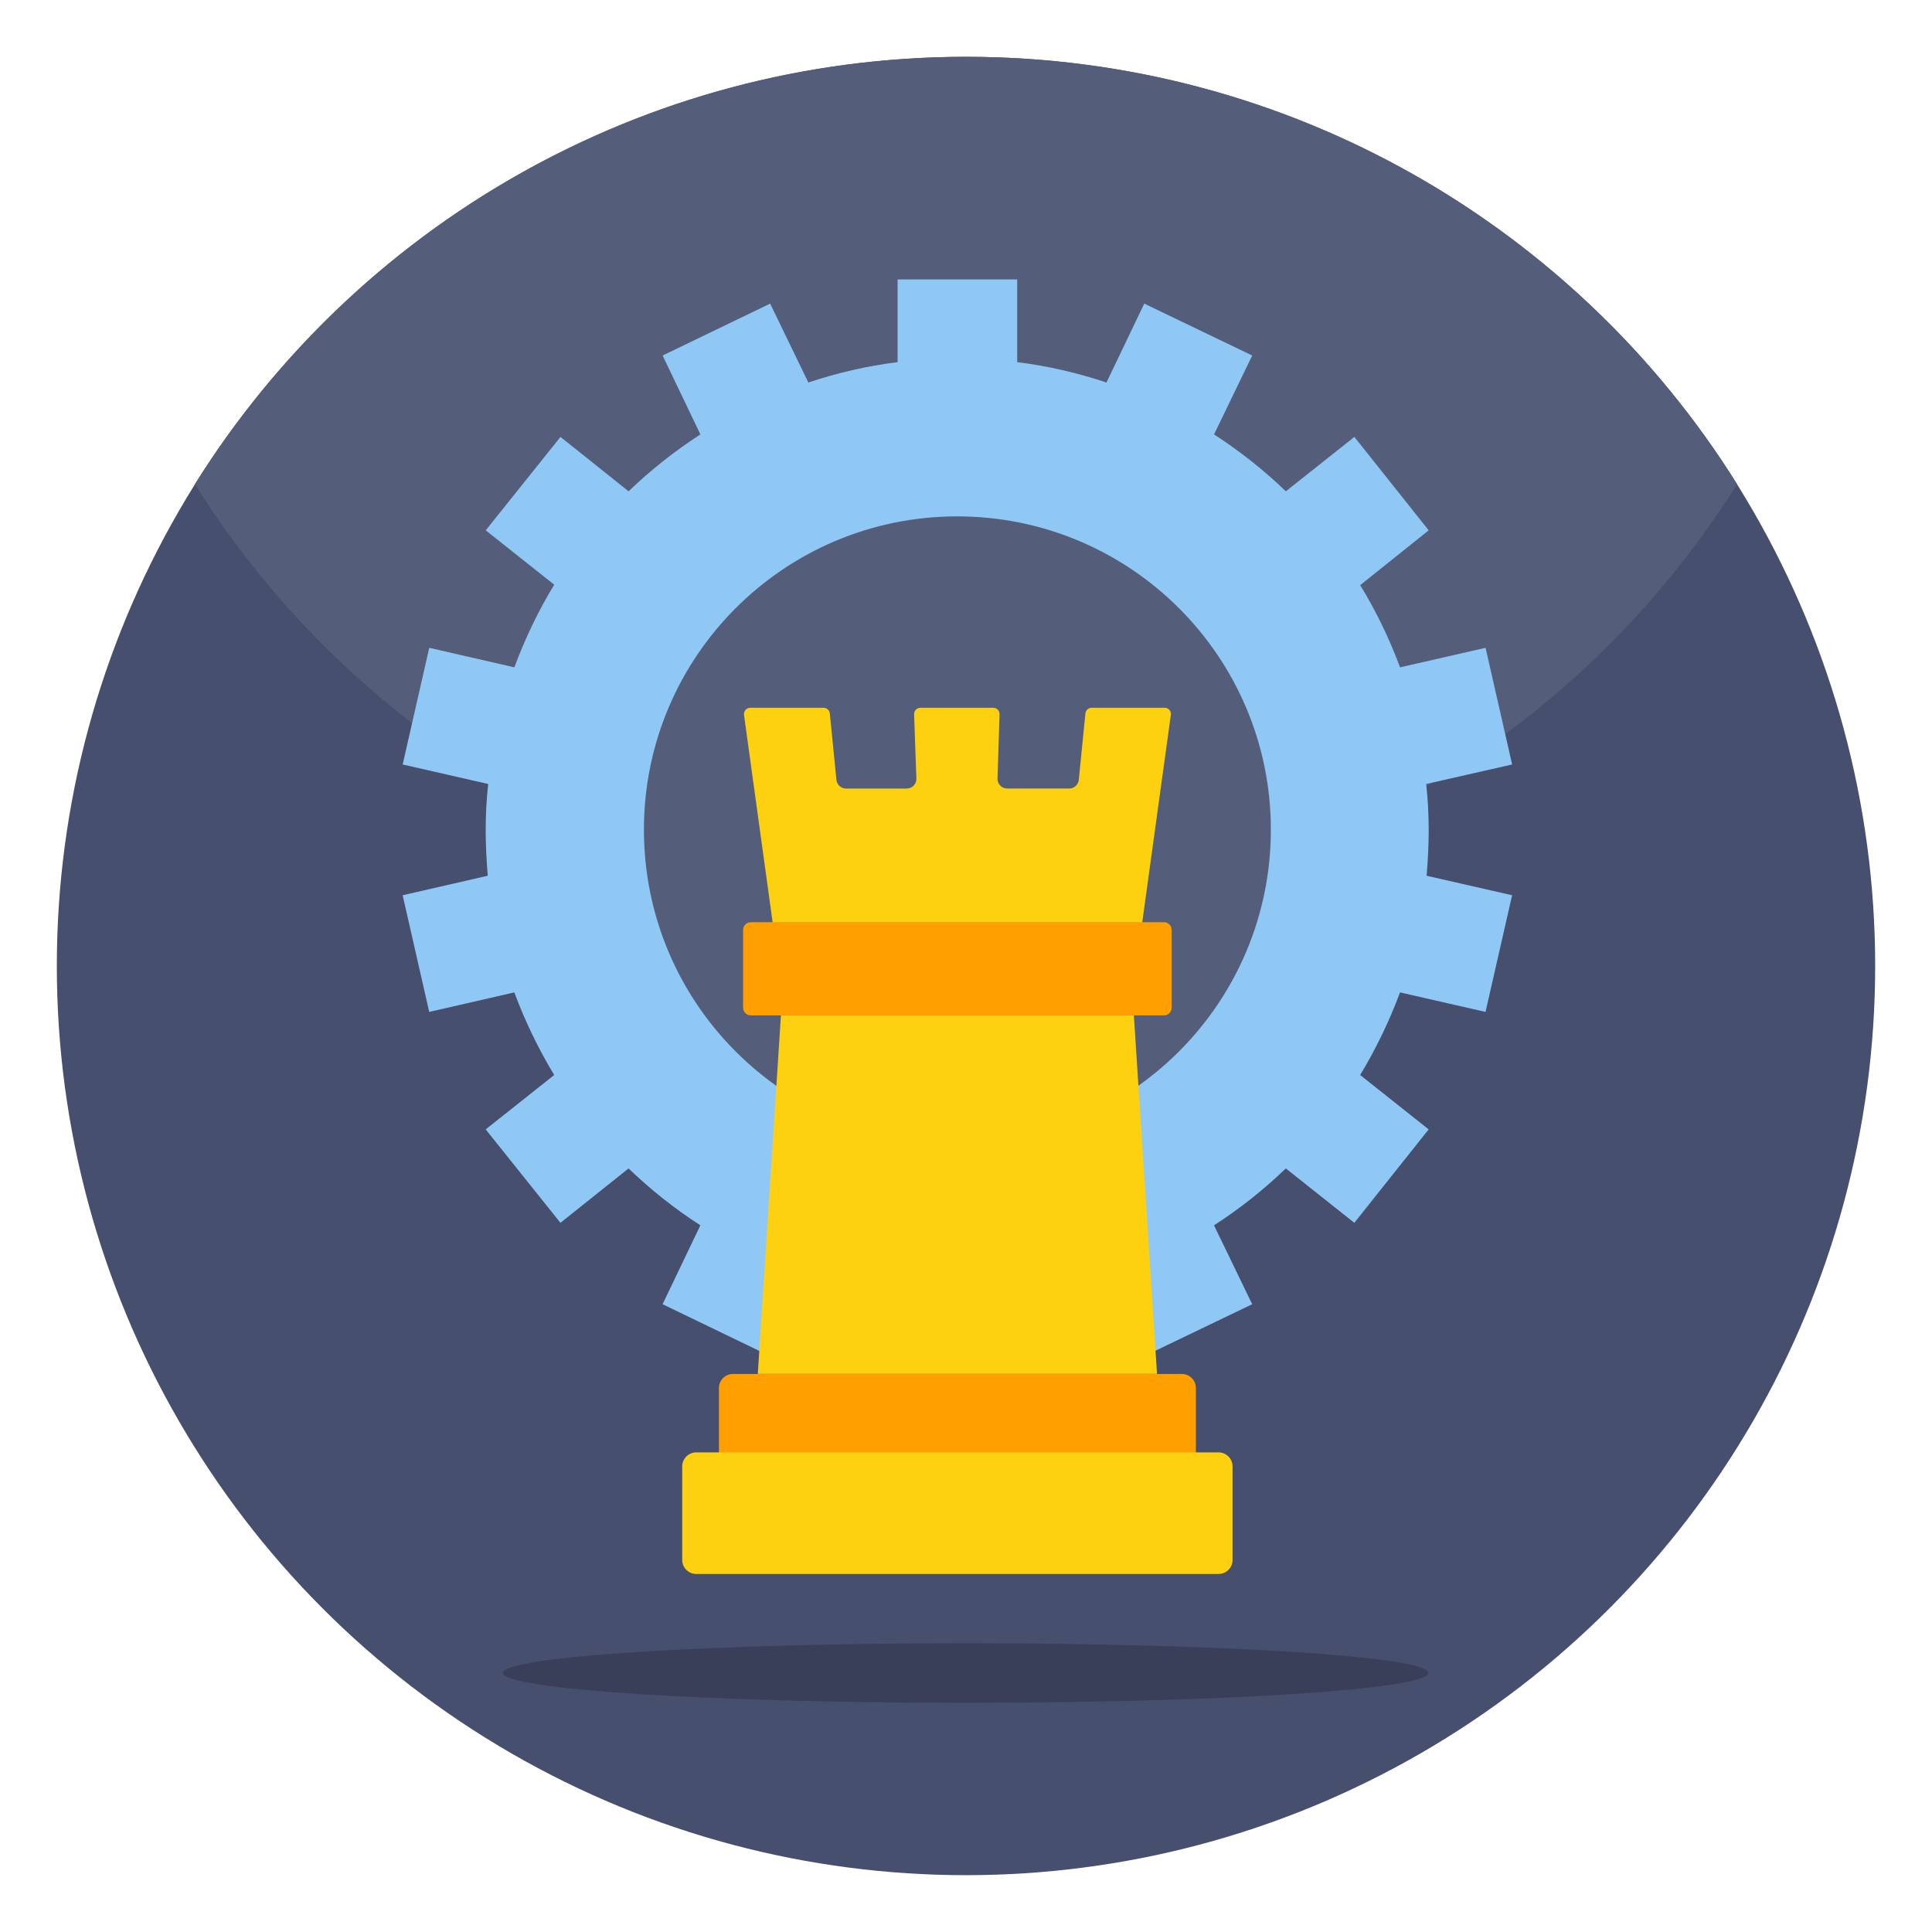 <svg id="Layer_1" enable-background="new 0 0 68 68" height="512" viewBox="0 0 68 68" width="512" xmlns="http://www.w3.org/2000/svg"><g><g><circle cx="34" cy="34" fill="#474f6f" r="32"/></g><g><path d="m61.14 17.04c-5.66 9.03-15.7 15.03-27.14 15.03s-21.48-6-27.14-15.03c5.65-9.03 15.7-15.04 27.14-15.04s21.49 6.01 27.14 15.04z" fill="#545d7a"/></g><g opacity=".2"><path d="m50.277 58.882c0 .58-7.294 1.051-16.289 1.051s-16.289-.471-16.289-1.051c0-.58 7.294-1.045 16.289-1.045s16.289.464 16.289 1.045z"/></g><g><g><g><path d="m50.211 30.823 3.01.687-.935 4.106-3.01-.687c-.38 1.023-.848 1.987-1.403 2.908l2.411 1.914-2.616 3.288-2.411-1.914c-.774.745-1.622 1.418-2.528 2.002l1.344 2.777-3.8 1.827-1.33-2.777c-1.008.336-2.06.585-3.142.716v2.324h-4.209v-2.324c-1.081-.132-2.134-.38-3.142-.716l-1.344 2.777-3.785-1.827 1.33-2.777c-.906-.584-1.754-1.257-2.528-2.002l-2.397 1.914-2.631-3.288 2.411-1.914c-.555-.921-1.023-1.885-1.403-2.908l-2.996.687-.935-4.106 2.996-.687c-.044-.526-.073-1.067-.073-1.607 0-.555.029-1.096.088-1.622l-3.01-.687.935-4.106 2.996.687c.38-1.023.848-2.002 1.403-2.908l-2.411-1.914 2.631-3.288 2.397 1.914c.775-.745 1.622-1.417 2.528-2.002l-1.33-2.777 3.785-1.827 1.344 2.777c1.008-.336 2.061-.584 3.142-.716v-2.912h4.209v2.912c1.081.132 2.134.38 3.142.716l1.33-2.777 3.8 1.827-1.344 2.777c.906.585 1.754 1.257 2.528 2.002l2.411-1.914 2.616 3.288-2.411 1.929c.555.906 1.023 1.871 1.403 2.893l3.01-.687.935 4.106-3.025.687c.058.526.088 1.067.088 1.622 0 .541-.029 1.081-.073 1.607z" fill="#8fc8f5"/></g></g><g><path d="m44.73 29.202c0 6.102-4.949 11.039-11.039 11.039-6.09 0-11.027-4.937-11.027-11.039 0-6.089 4.937-11.027 11.027-11.027 6.089 0 11.039 4.937 11.039 11.027z" fill="#545d7a"/></g><g><g><path d="m42.091 48.853v3.292c0 .273-.221.494-.494.494h-15.799c-.273 0-.494-.221-.494-.494v-3.292c0-.273.221-.494.494-.494h15.799c.273 0 .494.221.494.494z" fill="#ff9f00"/></g><g><path d="m41.24 32.732v2.734c0 .151-.122.273-.273.273h-14.54c-.151 0-.273-.122-.273-.273v-2.734c0-.151.122-.273.273-.273h14.54c.151 0 .273.122.273.273z" fill="#ff9f00"/></g><g><path d="m43.382 51.613v3.292c0 .273-.221.494-.494.494h-18.382c-.273 0-.494-.221-.494-.494v-3.292c0-.273.221-.494.494-.494h18.382c.273 0 .494.221.494.494z" fill="#fed110"/></g><g><path d="m39.909 35.74.814 12.617h-14.051l.814-12.617z" fill="#fed110"/></g><g><path d="m41.21 25.163-1.007 7.301h-13.009l-1.007-7.301c-.018-.133.085-.251.219-.251h2.581c.114 0 .209.086.22.199l.233 2.337c.017.174.163.306.338.306h2.137c.192 0 .346-.16.339-.352l-.081-2.261c-.004-.125.096-.229.221-.229h2.566c.125 0 .225.103.221.228l-.072 2.263c-.006.192.148.35.339.35h2.184c.175 0 .321-.132.338-.306l.233-2.337c.011-.113.106-.199.22-.199h2.57c.134 0.0.237.118.219.251z" fill="#fed110"/></g></g></g></g></svg>